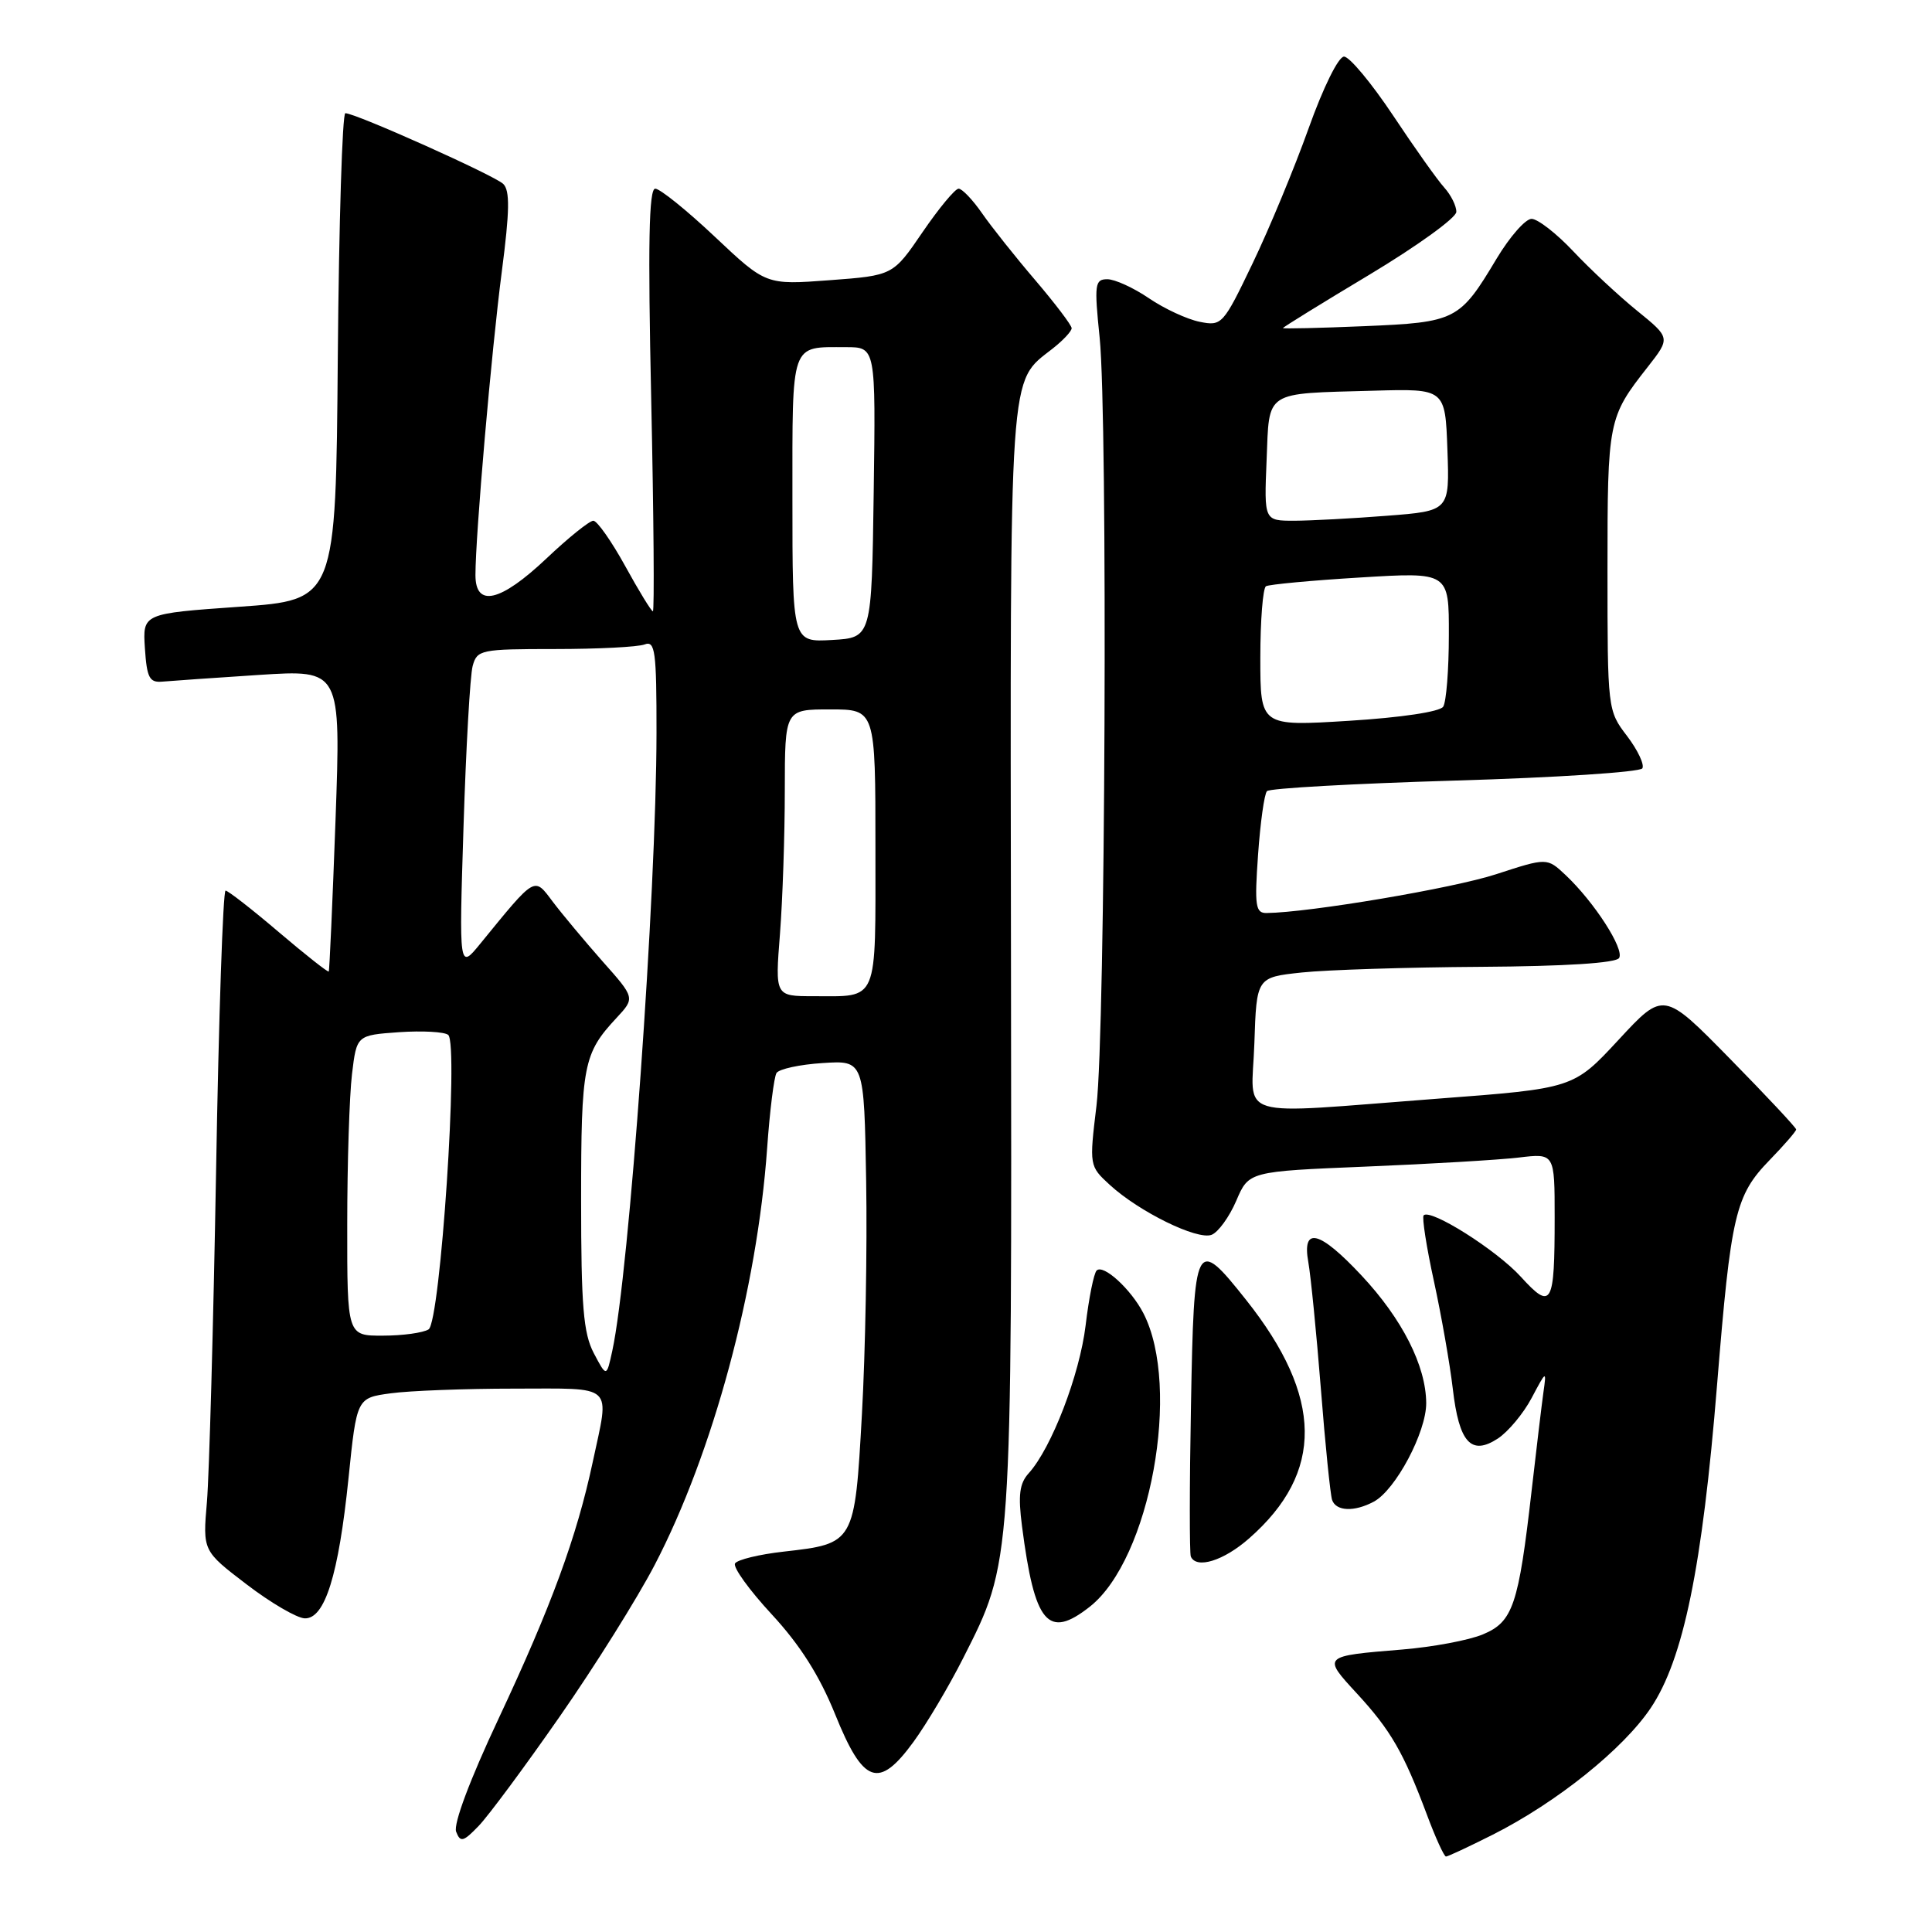 <?xml version="1.0" encoding="UTF-8" standalone="no"?>
<!DOCTYPE svg PUBLIC "-//W3C//DTD SVG 1.1//EN" "http://www.w3.org/Graphics/SVG/1.1/DTD/svg11.dtd" >
<svg xmlns="http://www.w3.org/2000/svg" xmlns:xlink="http://www.w3.org/1999/xlink" version="1.1" viewBox="0 0 256 256">
 <g >
 <path fill="currentColor"
d=" M 197.79 243.11 C 206.27 238.83 215.07 231.77 218.73 226.32 C 223.06 219.87 225.56 207.69 227.52 183.50 C 229.36 160.86 229.93 158.41 234.49 153.71 C 236.42 151.72 238.00 149.90 238.00 149.66 C 238.00 149.42 234.05 145.20 229.22 140.28 C 220.44 131.33 220.44 131.33 214.47 137.78 C 208.50 144.22 208.50 144.22 190.50 145.58 C 162.99 147.66 165.87 148.53 166.21 138.25 C 166.50 129.50 166.50 129.50 172.50 128.86 C 175.80 128.51 186.46 128.17 196.19 128.11 C 207.45 128.04 214.12 127.61 214.54 126.94 C 215.27 125.76 211.23 119.51 207.45 115.95 C 204.99 113.64 204.99 113.64 198.24 115.84 C 192.56 117.70 173.53 120.91 167.83 120.98 C 166.36 121.00 166.22 120.05 166.70 113.25 C 167.00 108.99 167.53 105.20 167.88 104.83 C 168.22 104.45 179.43 103.83 192.78 103.43 C 206.13 103.04 217.31 102.31 217.62 101.81 C 217.92 101.32 217.01 99.39 215.59 97.52 C 213.02 94.16 213.00 94.00 213.00 75.50 C 213.00 55.74 213.08 55.31 218.32 48.64 C 221.35 44.77 221.35 44.77 216.93 41.18 C 214.49 39.20 210.68 35.65 208.46 33.29 C 206.24 30.93 203.75 29.00 202.94 29.00 C 202.13 29.00 200.05 31.37 198.31 34.27 C 193.41 42.46 192.94 42.71 180.75 43.22 C 174.84 43.47 170.00 43.58 170.00 43.47 C 170.00 43.36 175.16 40.17 181.47 36.39 C 187.78 32.60 192.96 28.86 192.97 28.08 C 192.99 27.30 192.27 25.85 191.37 24.85 C 190.47 23.86 187.41 19.55 184.57 15.27 C 181.72 11.00 178.81 7.50 178.09 7.50 C 177.35 7.50 175.33 11.59 173.40 17.00 C 171.53 22.23 168.20 30.27 165.99 34.87 C 162.07 43.05 161.90 43.23 158.96 42.64 C 157.31 42.31 154.28 40.91 152.24 39.52 C 150.20 38.13 147.72 37.00 146.73 37.00 C 145.07 37.00 144.98 37.65 145.71 44.75 C 146.80 55.46 146.47 136.68 145.29 146.50 C 144.33 154.46 144.34 154.51 147.05 157.00 C 150.94 160.57 158.65 164.35 160.54 163.62 C 161.42 163.28 162.89 161.25 163.81 159.11 C 165.47 155.22 165.47 155.22 180.99 154.58 C 189.52 154.23 198.64 153.69 201.25 153.38 C 206.00 152.81 206.00 152.81 206.00 161.32 C 206.00 172.99 205.61 173.67 201.51 169.17 C 198.29 165.63 189.54 160.11 188.64 161.04 C 188.40 161.29 189.01 165.23 190.01 169.80 C 191.00 174.36 192.12 180.75 192.50 184.00 C 193.33 191.17 194.93 192.93 198.48 190.61 C 199.84 189.71 201.86 187.30 202.95 185.24 C 204.90 181.56 204.93 181.55 204.51 184.50 C 204.28 186.15 203.58 192.00 202.95 197.50 C 201.21 212.73 200.47 214.90 196.50 216.56 C 194.65 217.34 189.83 218.24 185.81 218.57 C 175.19 219.44 175.21 219.42 179.80 224.40 C 184.28 229.26 185.98 232.21 189.06 240.42 C 190.20 243.49 191.35 246.00 191.60 246.00 C 191.85 246.00 194.63 244.70 197.79 243.11 Z  M 74.18 227.43 C 78.80 220.80 84.46 211.76 86.75 207.36 C 94.47 192.53 100.33 170.81 101.65 152.14 C 102.00 147.19 102.56 142.72 102.89 142.18 C 103.23 141.65 105.97 141.05 109.00 140.86 C 114.50 140.50 114.50 140.50 114.77 156.50 C 114.92 165.30 114.67 179.19 114.21 187.38 C 113.25 204.54 113.25 204.53 103.83 205.60 C 100.60 205.96 97.70 206.67 97.40 207.16 C 97.09 207.66 99.28 210.69 102.26 213.91 C 106.01 217.96 108.58 222.02 110.65 227.13 C 114.39 236.41 116.43 237.13 121.04 230.81 C 122.77 228.44 125.73 223.46 127.61 219.74 C 134.14 206.85 134.08 207.77 133.96 127.04 C 133.85 47.61 133.63 50.80 139.48 46.19 C 140.87 45.10 142.00 43.89 142.00 43.49 C 142.00 43.10 139.83 40.24 137.19 37.14 C 134.54 34.04 131.36 30.04 130.12 28.25 C 128.88 26.46 127.48 25.00 127.02 25.00 C 126.56 25.00 124.41 27.59 122.25 30.75 C 118.33 36.50 118.33 36.50 109.92 37.13 C 101.50 37.76 101.50 37.76 94.73 31.38 C 91.01 27.87 87.45 25.00 86.82 25.00 C 85.98 25.00 85.84 32.36 86.29 53.00 C 86.62 68.40 86.72 81.00 86.51 81.00 C 86.31 81.00 84.65 78.30 82.84 75.00 C 81.02 71.70 79.12 69.00 78.62 69.00 C 78.11 69.00 75.31 71.25 72.41 74.00 C 66.31 79.76 63.00 80.54 63.00 76.20 C 63.00 70.93 65.12 46.51 66.49 36.00 C 67.54 27.94 67.58 25.24 66.68 24.37 C 65.49 23.23 47.12 15.00 45.76 15.00 C 45.36 15.00 44.91 29.51 44.76 47.25 C 44.50 79.50 44.50 79.50 31.70 80.40 C 18.90 81.30 18.90 81.30 19.20 85.90 C 19.46 89.81 19.80 90.47 21.50 90.32 C 22.60 90.22 28.37 89.82 34.33 89.43 C 45.17 88.73 45.17 88.73 44.46 108.62 C 44.06 119.55 43.66 128.60 43.56 128.73 C 43.45 128.86 40.47 126.51 36.93 123.50 C 33.40 120.49 30.22 118.02 29.89 118.01 C 29.55 118.01 28.98 134.76 28.63 155.25 C 28.27 175.74 27.72 195.43 27.42 199.00 C 26.86 205.50 26.86 205.50 32.68 209.94 C 35.88 212.39 39.35 214.41 40.38 214.44 C 43.05 214.52 44.86 208.71 46.18 195.87 C 47.27 185.23 47.27 185.23 51.78 184.62 C 54.25 184.28 61.62 184.00 68.14 184.00 C 81.62 184.00 80.78 183.22 78.55 193.68 C 76.42 203.67 73.05 212.84 66.04 227.78 C 62.26 235.82 60.06 241.70 60.44 242.71 C 61.00 244.16 61.38 244.07 63.43 241.94 C 64.72 240.60 69.56 234.07 74.18 227.43 Z  M 144.40 212.90 C 152.41 206.60 156.57 183.81 151.50 174.00 C 149.85 170.81 146.19 167.47 145.31 168.35 C 144.94 168.72 144.28 171.99 143.85 175.62 C 143.06 182.18 139.33 191.87 136.32 195.20 C 135.08 196.56 134.89 198.11 135.42 202.22 C 137.09 215.17 138.85 217.27 144.40 212.90 Z  M 165.52 203.84 C 175.47 195.11 175.34 185.12 165.12 172.25 C 158.41 163.80 158.21 164.20 157.81 186.25 C 157.61 196.84 157.61 205.84 157.79 206.25 C 158.53 207.94 162.15 206.81 165.52 203.84 Z  M 182.03 198.98 C 184.92 197.44 189.00 189.76 188.98 185.91 C 188.95 180.98 185.80 174.77 180.42 169.02 C 174.83 163.04 172.50 162.46 173.36 167.25 C 173.68 169.04 174.43 176.57 175.02 184.00 C 175.60 191.43 176.28 198.06 176.51 198.75 C 177.03 200.26 179.45 200.36 182.03 198.98 Z  M 167.00 87.18 C 167.00 82.20 167.34 77.92 167.75 77.68 C 168.16 77.44 173.79 76.91 180.25 76.52 C 192.00 75.80 192.00 75.80 191.98 84.15 C 191.98 88.74 191.64 93.01 191.23 93.64 C 190.80 94.31 185.67 95.08 178.75 95.51 C 167.00 96.24 167.00 96.24 167.00 87.18 Z  M 167.83 61.00 C 168.21 51.64 167.39 52.18 182.00 51.77 C 191.50 51.50 191.50 51.50 191.79 59.60 C 192.08 67.70 192.08 67.70 183.79 68.34 C 179.23 68.70 173.70 68.99 171.50 69.00 C 167.50 69.00 167.50 69.00 167.83 61.00 Z  M 78.68 179.30 C 77.30 176.66 77.00 173.10 77.00 158.98 C 77.00 141.12 77.30 139.59 81.70 134.87 C 84.15 132.23 84.15 132.23 79.82 127.36 C 77.45 124.67 74.49 121.13 73.25 119.49 C 70.74 116.15 71.05 115.97 63.66 125.02 C 60.82 128.50 60.82 128.50 61.42 109.50 C 61.75 99.05 62.29 89.49 62.63 88.25 C 63.21 86.10 63.70 86.00 73.53 86.00 C 79.20 86.00 84.55 85.73 85.42 85.39 C 86.81 84.86 87.00 86.28 86.99 97.14 C 86.97 118.48 83.38 168.68 81.13 179.00 C 80.37 182.50 80.37 182.50 78.68 179.30 Z  M 46.01 162.25 C 46.01 154.14 46.30 145.18 46.64 142.34 C 47.26 137.17 47.26 137.17 52.88 136.77 C 55.97 136.56 58.90 136.72 59.39 137.13 C 60.80 138.32 58.35 175.16 56.79 176.15 C 56.08 176.60 53.36 176.98 50.75 176.98 C 46.00 177.00 46.00 177.00 46.01 162.25 Z  M 103.35 123.75 C 103.70 119.21 103.99 110.66 103.99 104.75 C 104.00 94.00 104.00 94.00 110.00 94.00 C 116.00 94.00 116.00 94.00 116.00 112.39 C 116.00 133.14 116.48 132.00 107.77 132.00 C 102.70 132.00 102.70 132.00 103.35 123.75 Z  M 105.00 66.16 C 105.00 45.08 104.68 46.00 112.10 46.00 C 116.04 46.00 116.04 46.00 115.77 65.25 C 115.50 84.50 115.50 84.50 110.25 84.80 C 105.00 85.10 105.00 85.10 105.00 66.16 Z "/>
</g>
</svg>